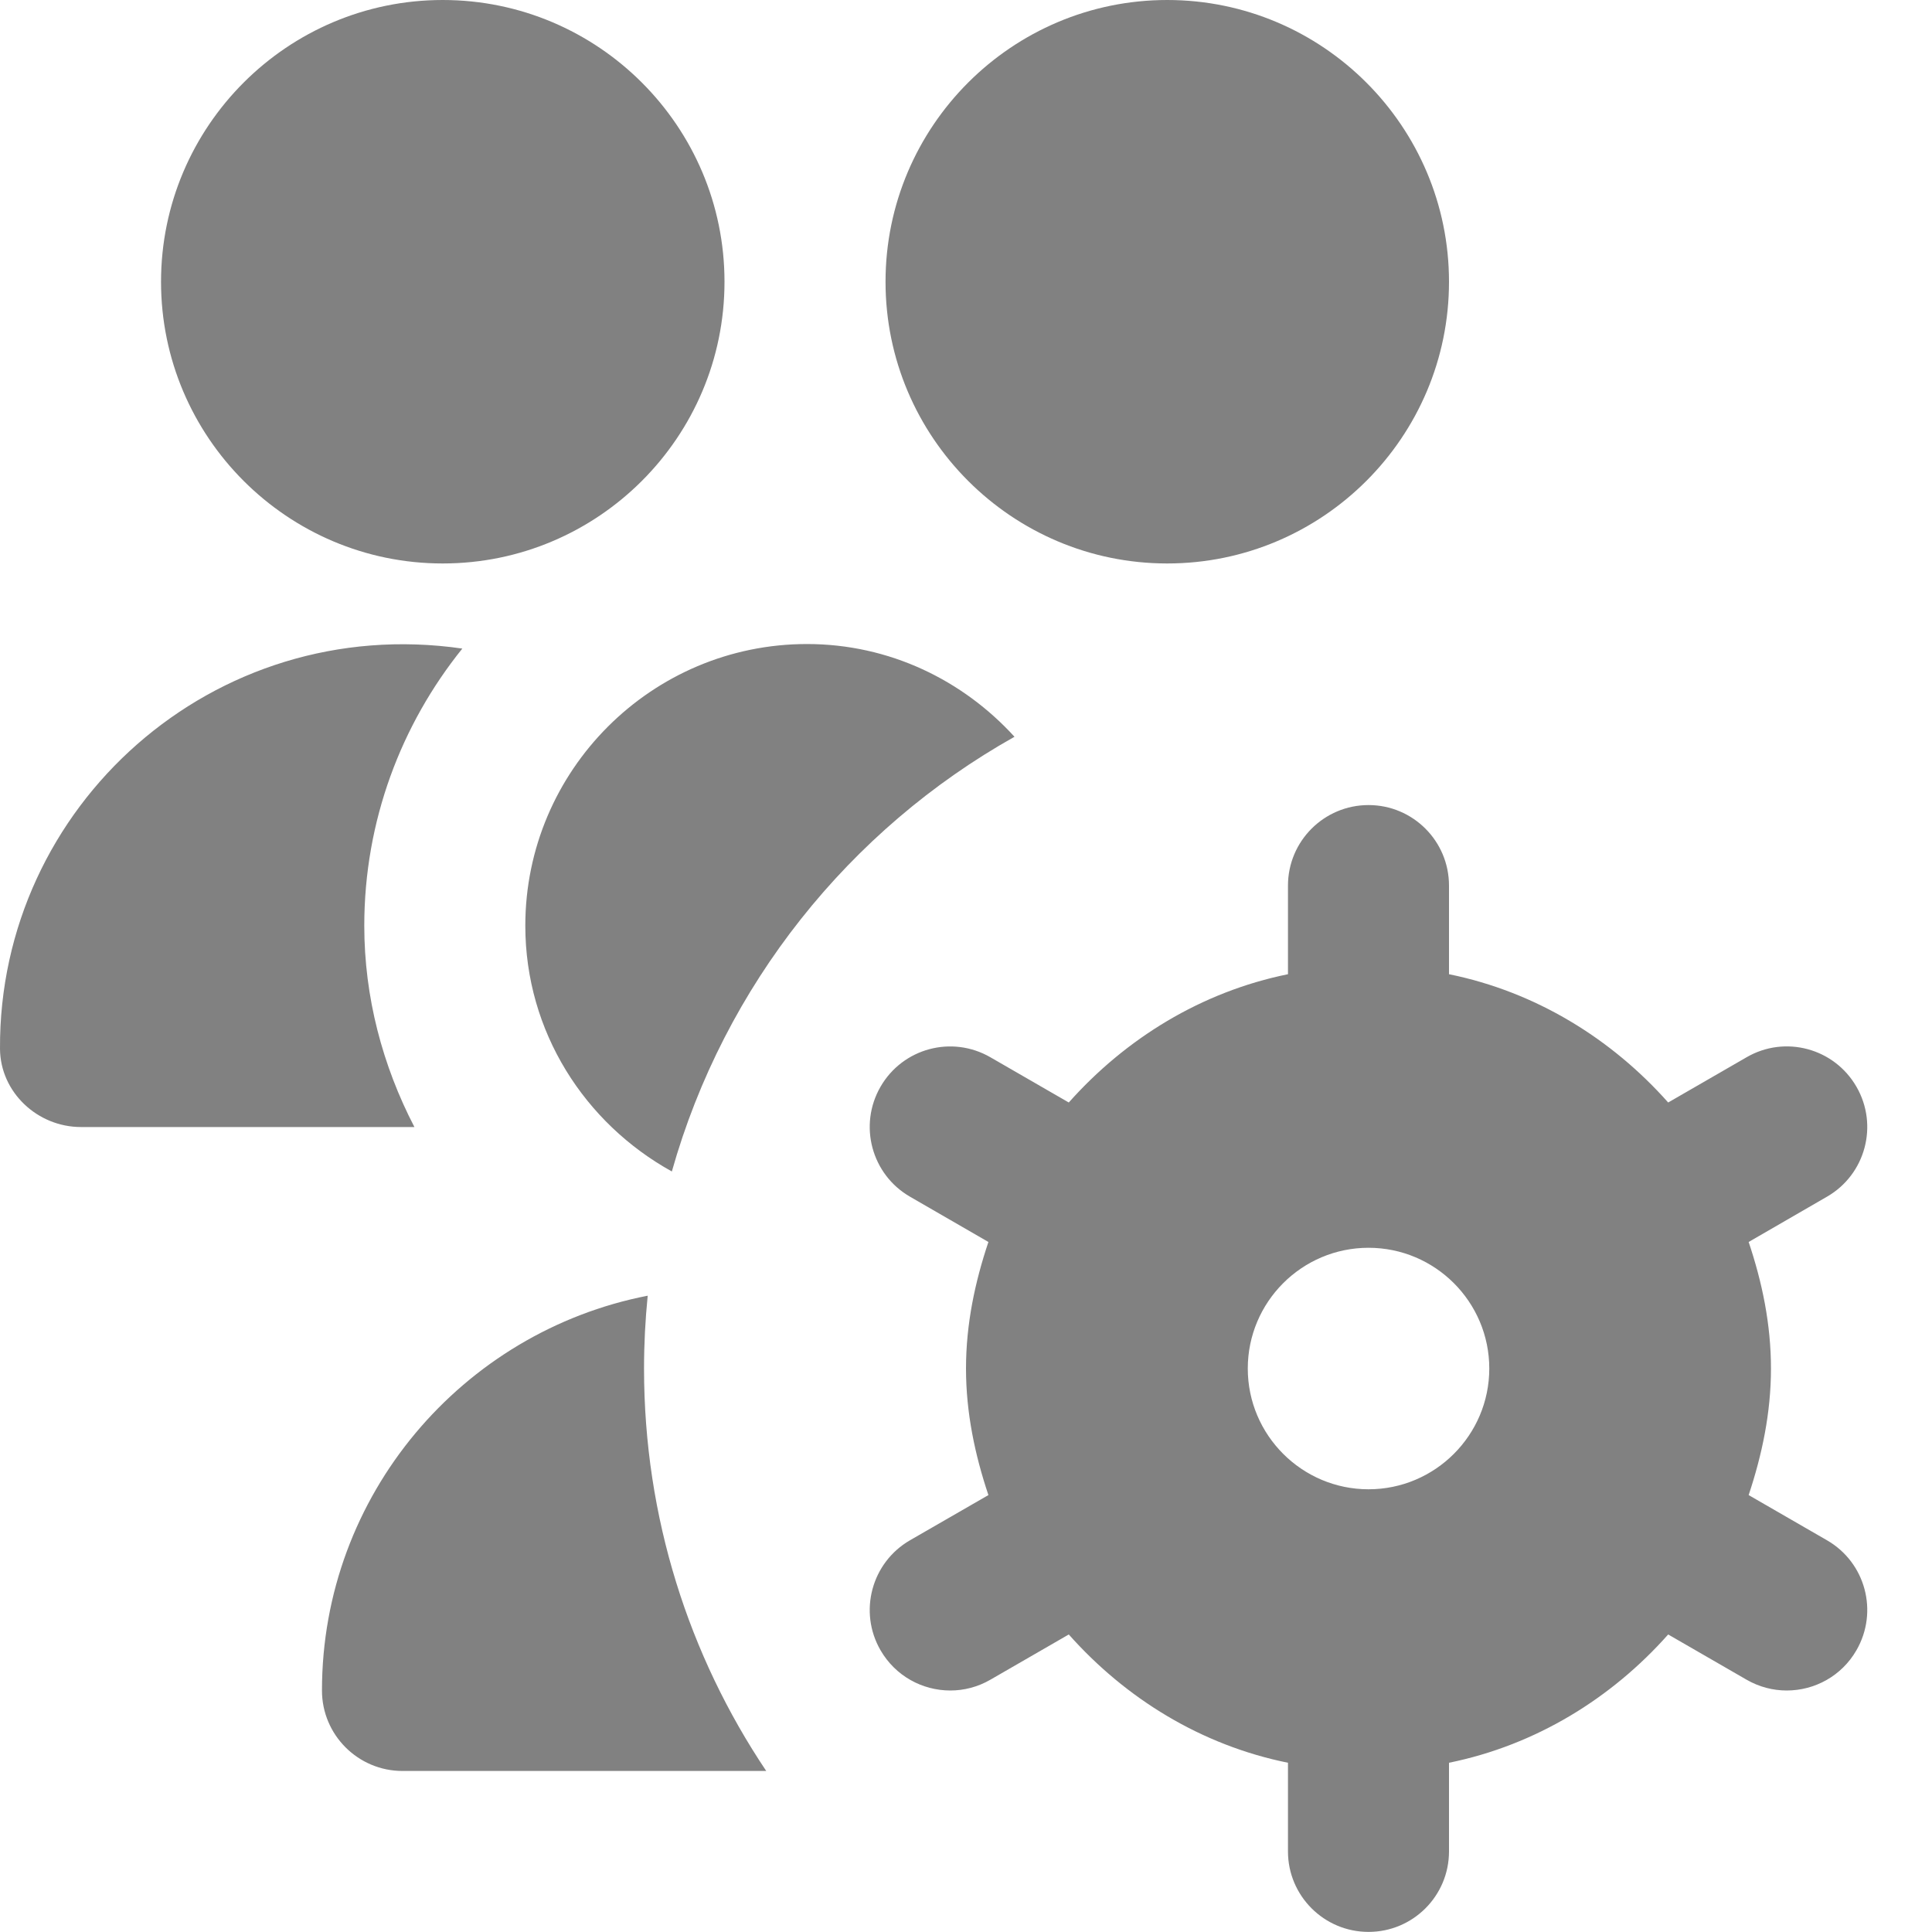 <svg width="20" height="20" viewBox="0 0 20 20" fill="none" xmlns="http://www.w3.org/2000/svg">
<g id="icon / users-gear" clip-path="url(#clip0_2533_15847)">
<path id="Vector" d="M4.583 5.833C2.975 5.833 1.667 4.525 1.667 2.917C1.667 1.308 2.975 0 4.583 0C6.192 0 7.5 1.308 7.5 2.917C7.5 4.525 6.192 5.833 4.583 5.833ZM12.083 5.833C10.475 5.833 9.167 4.525 9.167 2.917C9.167 1.308 10.475 0 12.083 0C13.692 0 15 1.308 15 2.917C15 4.525 13.692 5.833 12.083 5.833ZM18.913 15.945L18.102 15.477C18.24 15.062 18.333 14.627 18.333 14.167C18.333 13.706 18.241 13.271 18.102 12.857L18.913 12.388C19.312 12.158 19.448 11.648 19.218 11.25C18.988 10.851 18.479 10.713 18.08 10.945L17.269 11.413C16.682 10.752 15.899 10.268 15 10.085V9.168C15 8.707 14.627 8.334 14.167 8.334C13.707 8.334 13.333 8.707 13.333 9.168V10.085C12.434 10.268 11.652 10.752 11.064 11.413L10.253 10.945C9.853 10.714 9.345 10.851 9.115 11.25C8.885 11.649 9.022 12.158 9.42 12.388L10.232 12.857C10.093 13.271 10 13.706 10 14.167C10 14.627 10.093 15.062 10.232 15.477L9.42 15.945C9.022 16.175 8.885 16.685 9.115 17.083C9.27 17.351 9.549 17.5 9.838 17.5C9.978 17.5 10.122 17.464 10.253 17.388L11.064 16.92C11.652 17.582 12.434 18.066 13.333 18.248V19.166C13.333 19.626 13.707 19.999 14.167 19.999C14.627 19.999 15 19.626 15 19.166V18.248C15.899 18.065 16.682 17.581 17.269 16.92L18.08 17.388C18.212 17.464 18.355 17.5 18.496 17.5C18.784 17.5 19.064 17.351 19.218 17.083C19.448 16.684 19.312 16.175 18.913 15.945ZM14.167 15.417C13.478 15.417 12.917 14.856 12.917 14.167C12.917 13.477 13.478 12.917 14.167 12.917C14.856 12.917 15.417 13.477 15.417 14.167C15.417 14.856 14.856 15.417 14.167 15.417ZM10.502 7.627C9.968 7.041 9.207 6.667 8.354 6.667C6.746 6.667 5.438 7.975 5.438 9.583C5.438 10.682 6.055 11.629 6.955 12.127C7.499 10.199 8.791 8.588 10.502 7.627ZM6.667 14.167C6.667 13.912 6.68 13.662 6.705 13.413C4.788 13.786 3.333 15.475 3.333 17.5C3.333 17.96 3.707 18.333 4.167 18.333H7.932C7.133 17.142 6.667 15.709 6.667 14.167ZM3.771 9.583C3.771 8.498 4.153 7.5 4.786 6.714C2.207 6.341 -0.014 8.346 6.7407e-05 10.857C0.003 11.307 0.388 11.667 0.838 11.667H4.29C3.96 11.031 3.771 10.322 3.771 9.583Z" fill="#818181"/>
</g>
<defs>
<clipPath id="clip0_2533_15847">
<rect width="20" height="20" fill="white"/>
</clipPath>
</defs>
</svg>
